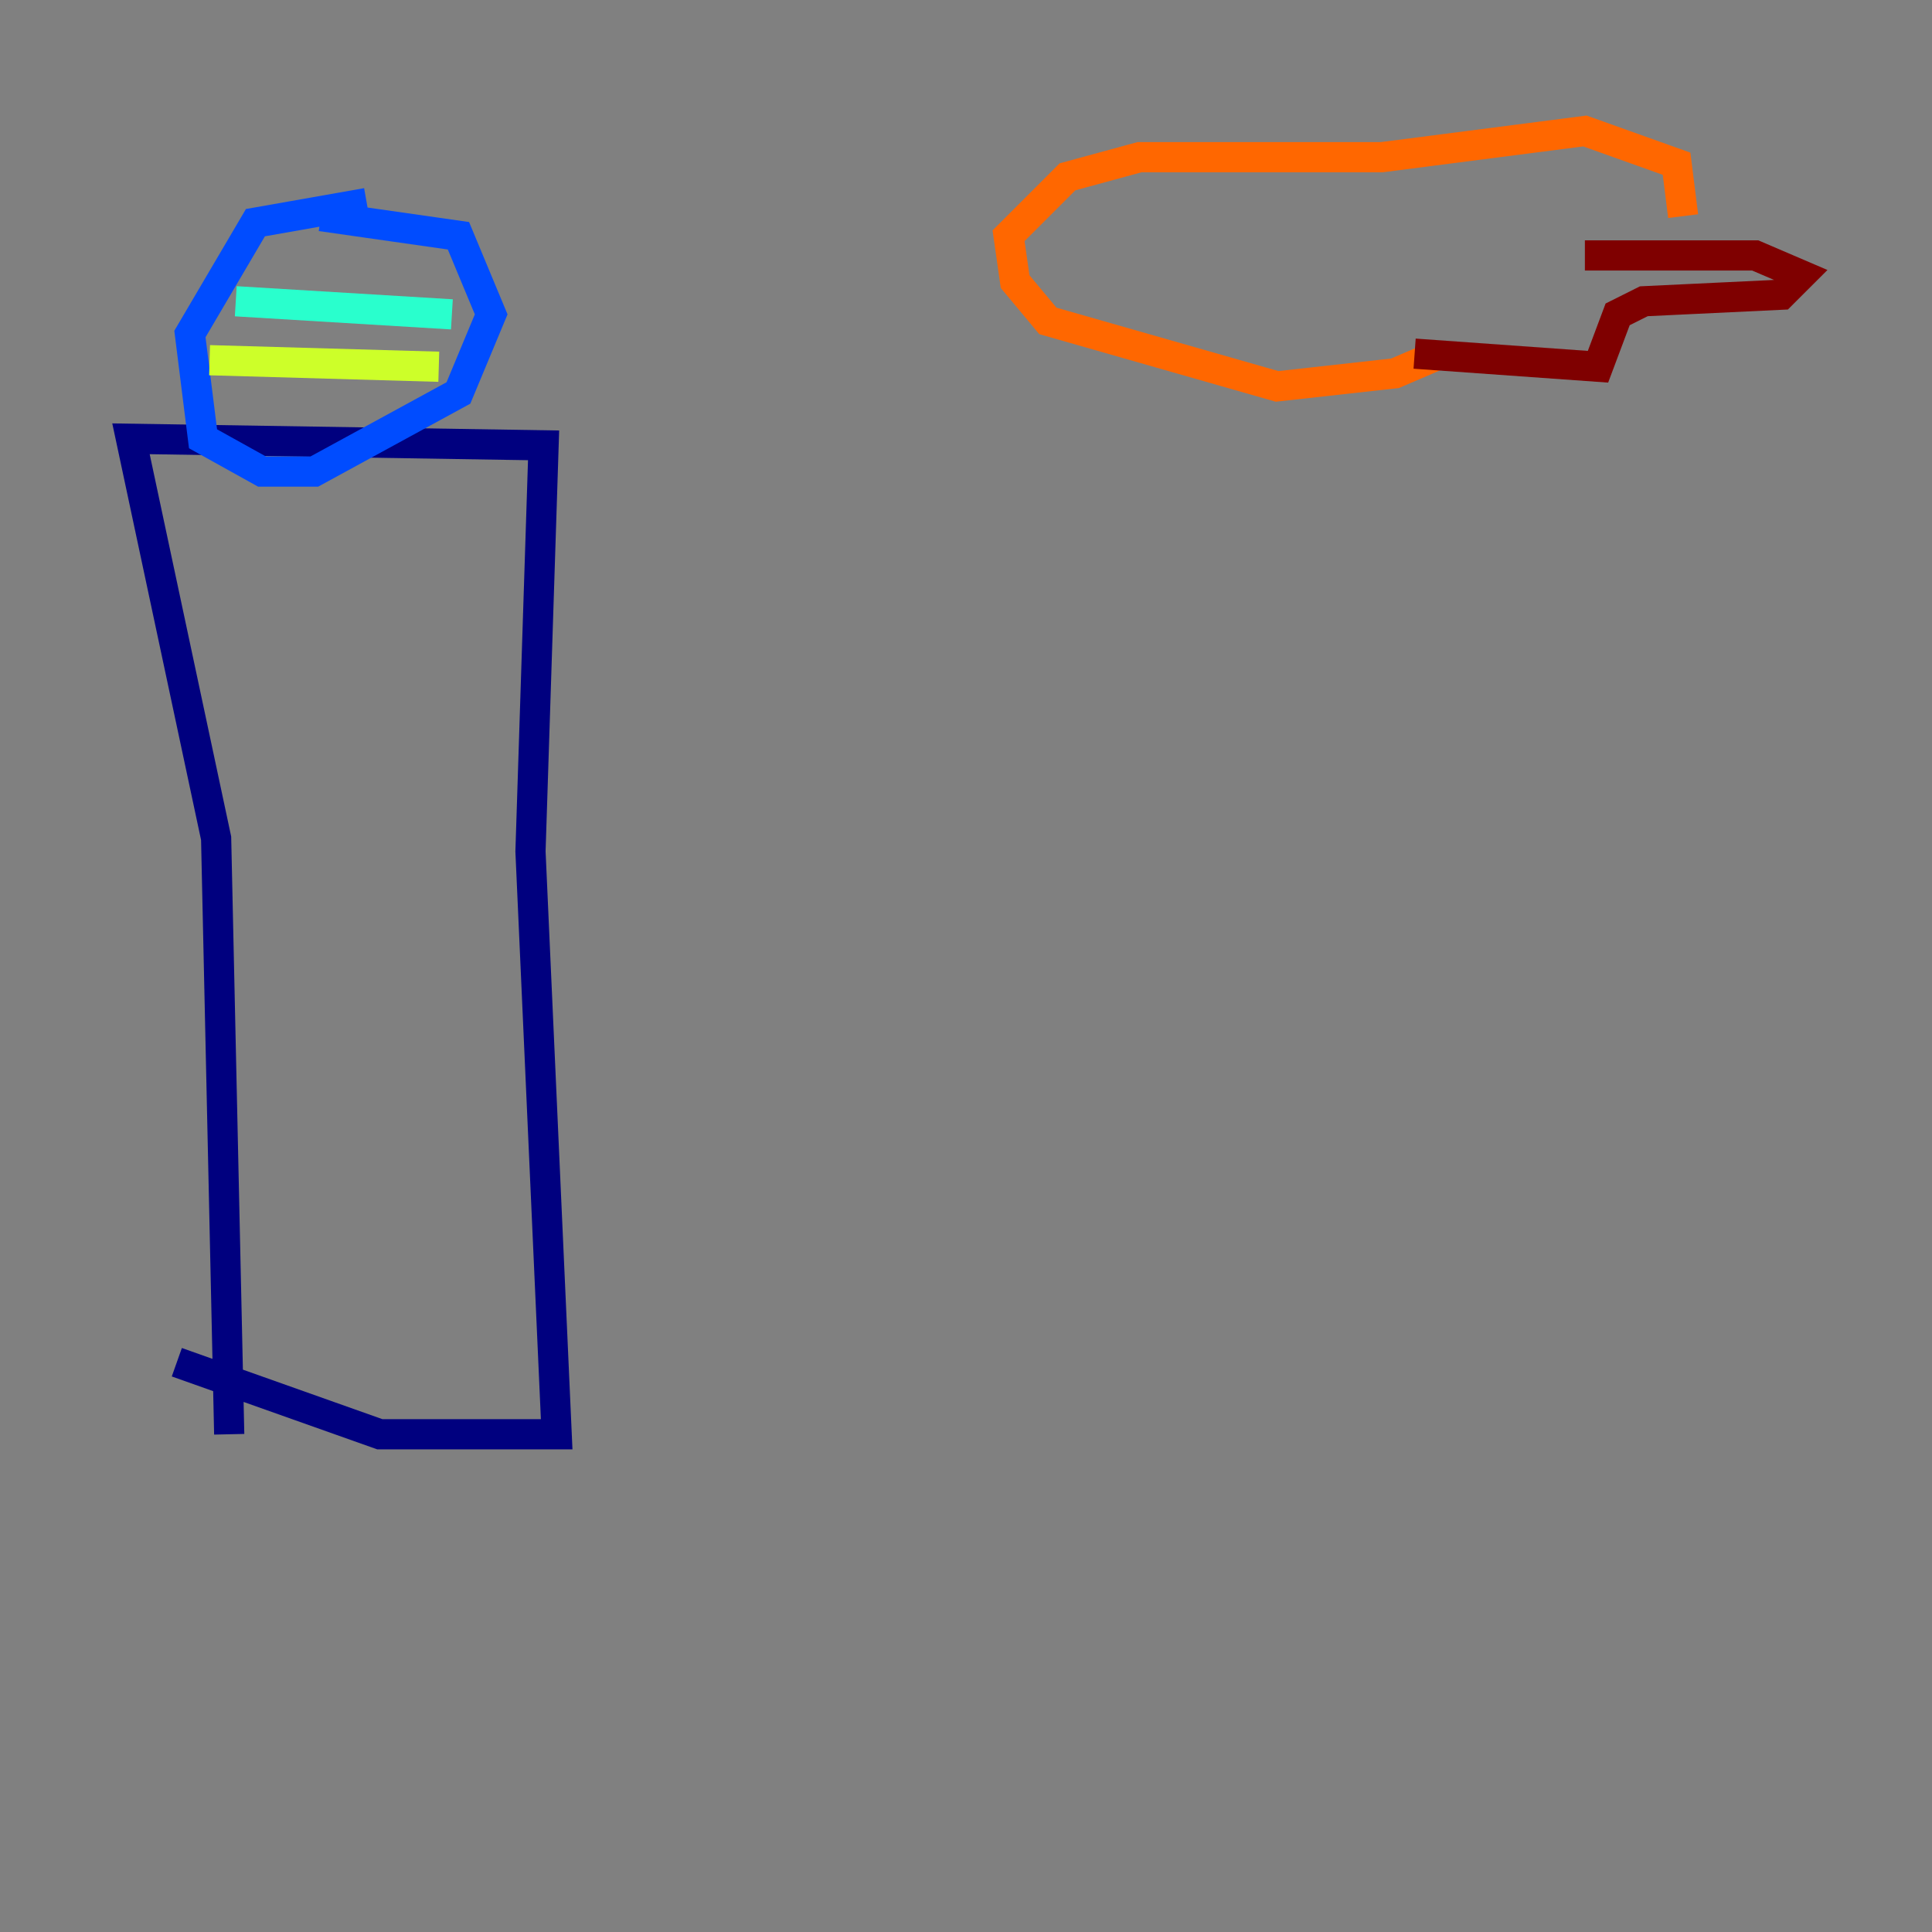 <?xml version="1.0" encoding="utf-8" ?>
<svg baseProfile="tiny" height="128" version="1.2" viewBox="0,0,128,128" width="128" xmlns="http://www.w3.org/2000/svg" xmlns:ev="http://www.w3.org/2001/xml-events" xmlns:xlink="http://www.w3.org/1999/xlink"><rect x="0" y="0" width="128" height="128" fill="#808080" stroke="none"/><defs /><polyline fill="none" points="15.186,95.024 14.319,55.539 8.678,29.071 36.014,29.505 35.146,56.407 36.881,95.024 25.166,95.024 11.715,90.251" stroke="#00007f" stroke-width="2" /><polyline fill="none" points="24.298,13.451 16.922,14.752 12.583,22.129 13.451,29.071 17.356,31.241 20.827,31.241 30.373,26.034 32.542,20.827 30.373,15.62 21.261,14.319" stroke="#004cff" stroke-width="2" /><polyline fill="none" points="15.62,19.959 29.939,20.827" stroke="#29ffcd" stroke-width="2" /><polyline fill="none" points="13.885,23.864 29.071,24.298" stroke="#cdff29" stroke-width="2" /><polyline fill="none" points="95.458,23.43 92.42,24.732 84.61,25.6 69.424,21.261 67.254,18.658 66.82,15.62 70.725,11.715 75.498,10.414 91.552,10.414 105.003,8.678 111.078,10.848 111.512,14.319" stroke="#ff6700" stroke-width="2" /><polyline fill="none" points="93.722,23.43 105.871,24.298 107.173,20.827 108.909,19.959 118.02,19.525 119.322,18.224 116.285,16.922 105.003,16.922" stroke="#7f0000" stroke-width="2" /></svg>
